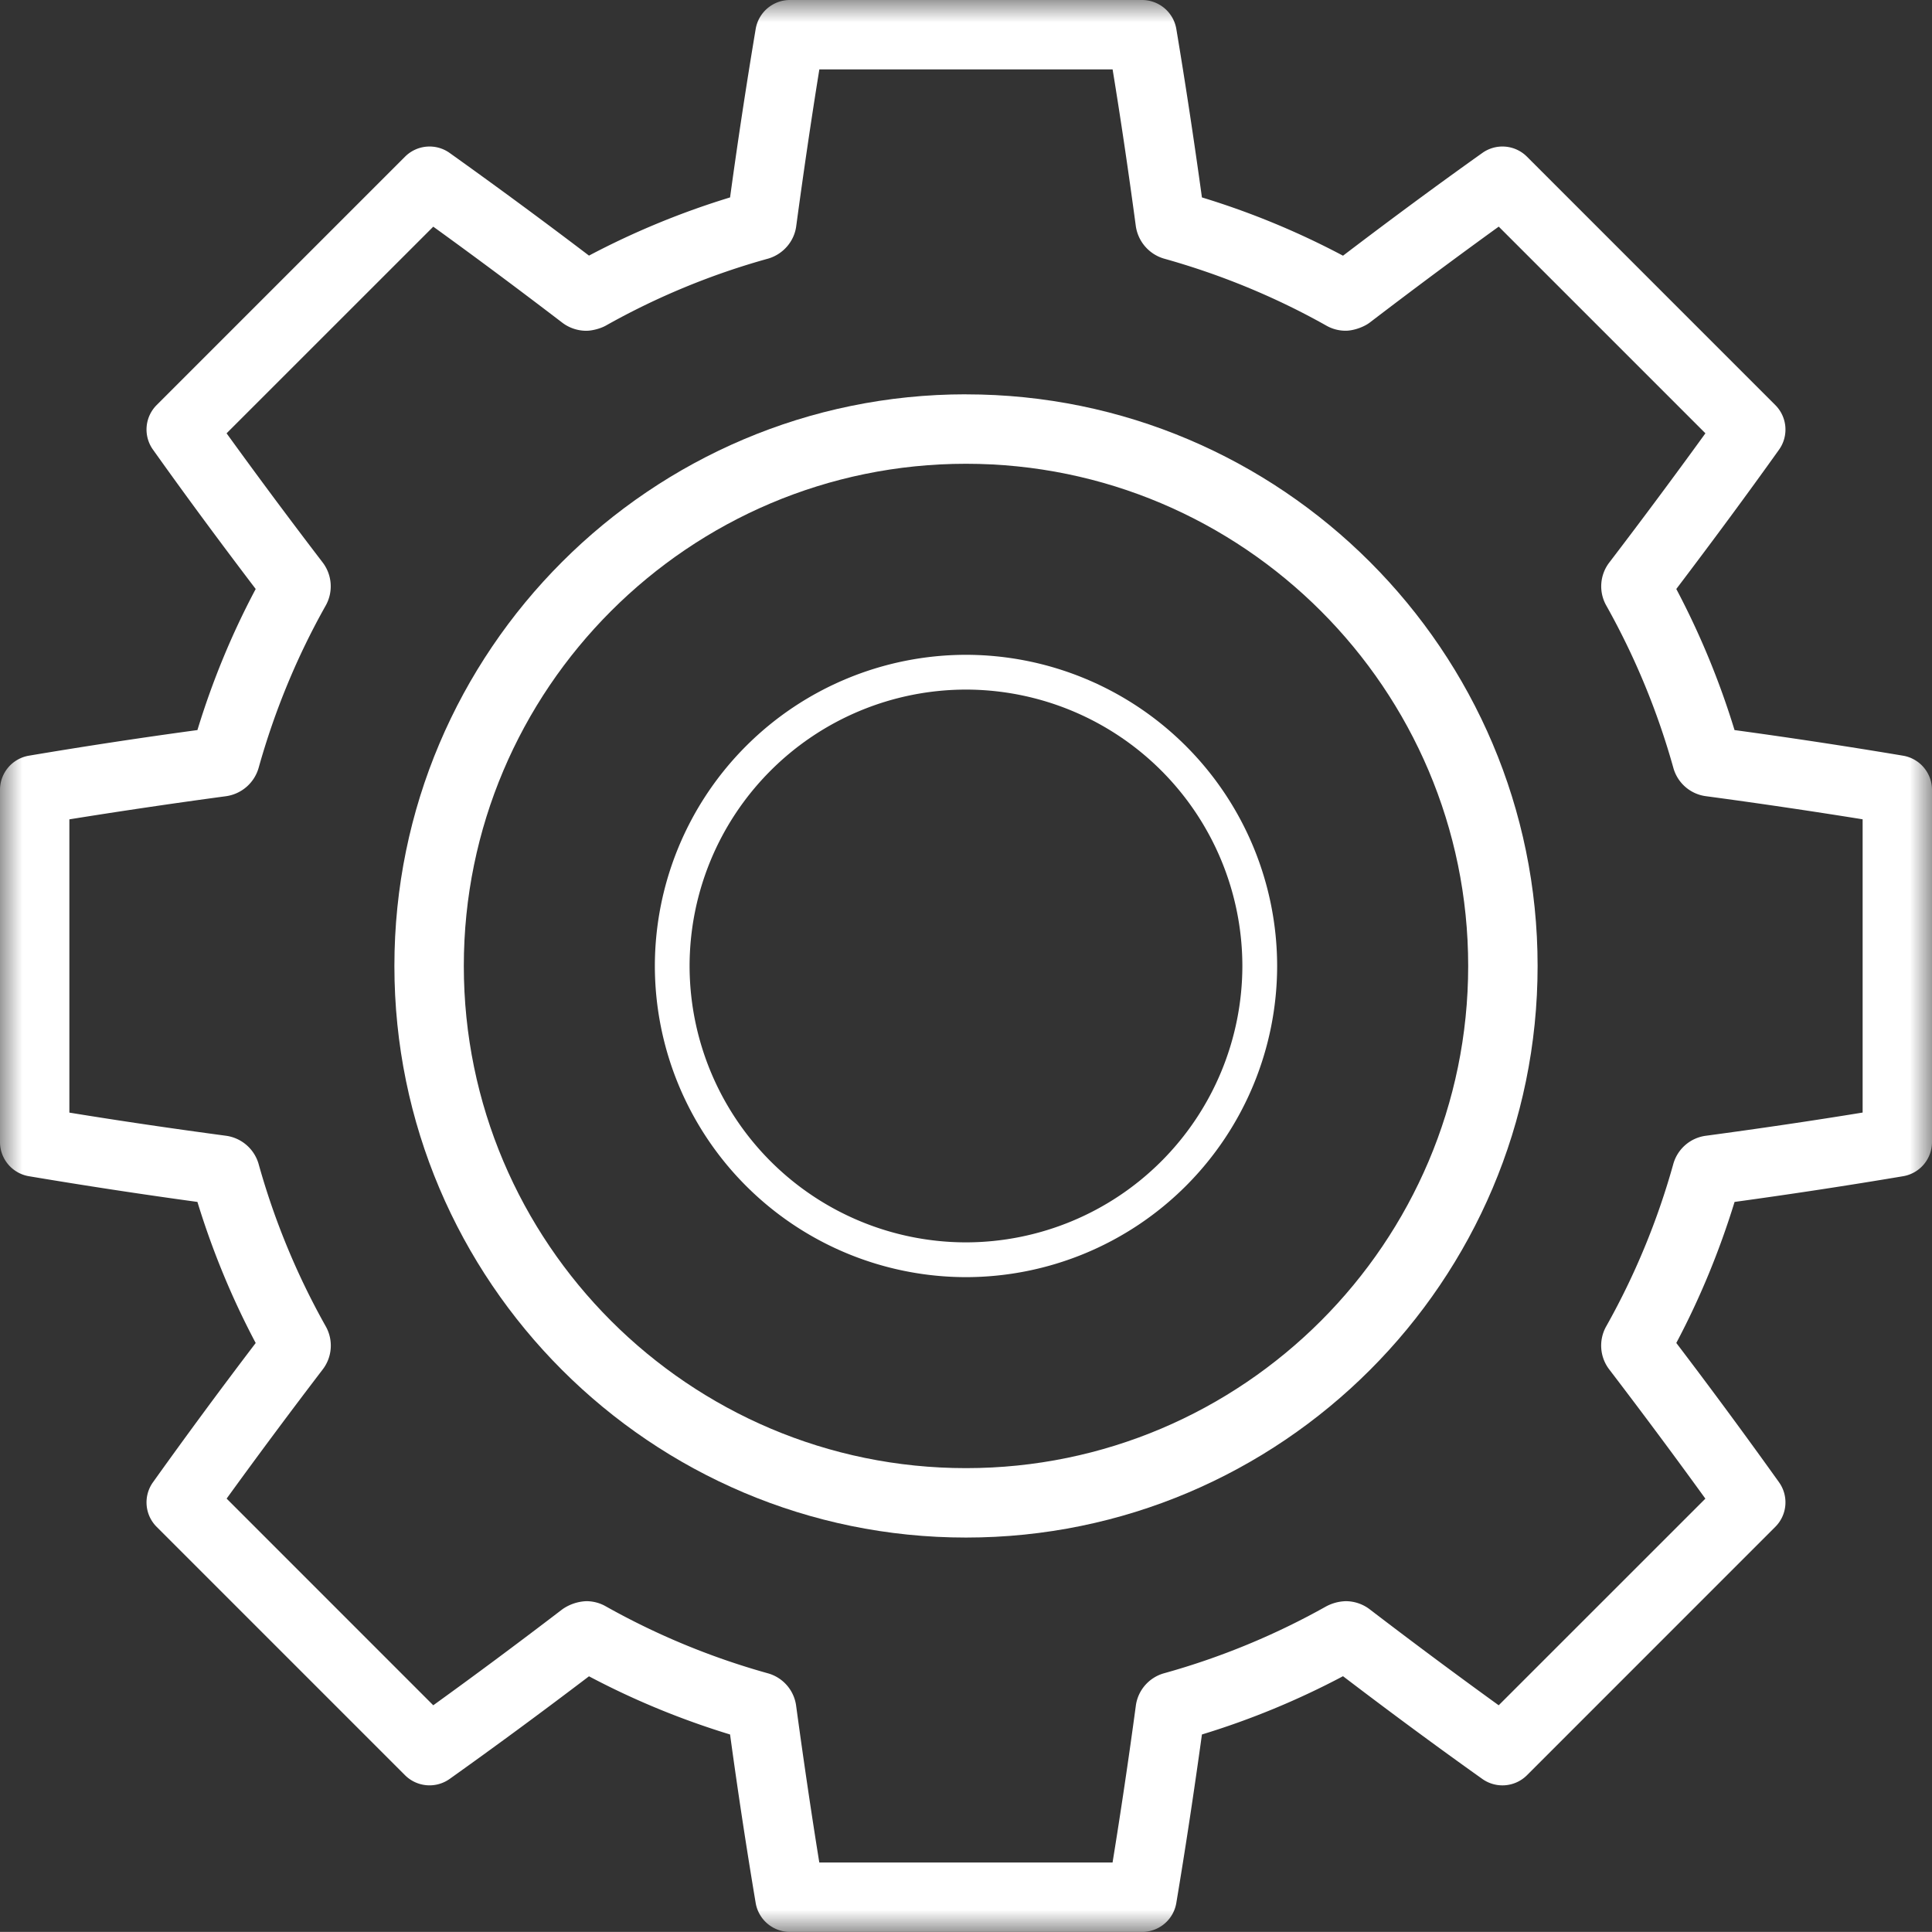 <svg width="43" height="42.998" viewBox="0 0 43 42.998" xmlns="http://www.w3.org/2000/svg" xmlns:xlink="http://www.w3.org/1999/xlink">
    <rect x="0" y="0" width="43" height="42.998" fill="#333333" stroke="none"/>
    <defs>
        <path id="f27e1e68da" d="M0 0h43v42.998H0z"/>
    </defs>
    <g fill="none" fill-rule="evenodd">
        <g>
            <mask id="0xwis1wymb" fill="#fff">
                <use xlink:href="#f27e1e68da"/>
            </mask>
            <path d="M41.455 24.762c-1.121.183-2.29.355-3.478.515a.871.871 0 0 0-.736.634 16.29 16.29 0 0 1-1.488 3.602.873.873 0 0 0 .065.968c.782 1.024 1.484 1.97 2.138 2.874l-4.6 4.599a129.585 129.585 0 0 1-2.876-2.14.884.884 0 0 0-.53-.177.99.99 0 0 0-.432.115 16.302 16.302 0 0 1-3.605 1.488.87.87 0 0 0-.634.73 130.822 130.822 0 0 1-.517 3.483h-6.527c-.18-1.114-.352-2.284-.514-3.476a.869.869 0 0 0-.635-.736 16.324 16.324 0 0 1-3.601-1.488.872.872 0 0 0-.436-.116.997.997 0 0 0-.532.18c-1.024.783-1.97 1.485-2.874 2.137l-4.599-4.6a139.2 139.2 0 0 1 2.135-2.87.872.872 0 0 0 .07-.966A16.337 16.337 0 0 1 5.754 25.9a.879.879 0 0 0-.725-.622c-1.194-.16-2.364-.332-3.485-.515v-6.527c1.121-.18 2.29-.354 3.48-.514a.883.883 0 0 0 .733-.635c.355-1.267.856-2.48 1.494-3.612a.876.876 0 0 0-.07-.957 129.438 129.438 0 0 1-2.138-2.874l4.6-4.599c.903.652 1.85 1.356 2.876 2.14.151.114.34.177.529.177.133 0 .316-.049.432-.113A16.207 16.207 0 0 1 17.1 5.755c.335-.1.58-.388.622-.727.162-1.2.334-2.37.514-3.483h6.527c.183 1.118.355 2.286.515 3.476a.885.885 0 0 0 .636.737c1.267.355 2.48.856 3.602 1.487a.866.866 0 0 0 .434.116c.17 0 .398-.078.534-.18 1.022-.781 1.968-1.483 2.873-2.137l4.6 4.6a141.03 141.03 0 0 1-2.135 2.87.87.87 0 0 0-.07.966 16.411 16.411 0 0 1 1.49 3.605.87.87 0 0 0 .729.636c1.194.16 2.364.334 3.485.514v6.527zm.9-7.943a123.873 123.873 0 0 0-3.75-.57 17.94 17.94 0 0 0-1.296-3.14c.836-1.103 1.587-2.12 2.286-3.1a.771.771 0 0 0-.084-.995l-5.525-5.526a.771.771 0 0 0-.995-.083c-.98.697-1.999 1.448-3.1 2.286a17.708 17.708 0 0 0-3.14-1.297c-.179-1.297-.37-2.555-.57-3.75A.774.774 0 0 0 25.418 0h-7.836c-.377 0-.7.273-.763.645a125.68 125.68 0 0 0-.57 3.749 17.91 17.91 0 0 0-3.14 1.295 128.32 128.32 0 0 0-3.1-2.284.771.771 0 0 0-.995.083L3.488 9.014a.77.77 0 0 0-.083.994c.695.977 1.444 1.994 2.286 3.101-.53.996-.965 2.051-1.297 3.14-1.292.175-2.552.368-3.75.57A.772.772 0 0 0 0 17.58v7.838c0 .377.273.699.645.761a124.6 124.6 0 0 0 3.749.572c.334 1.09.768 2.142 1.297 3.14a126.266 126.266 0 0 0-2.286 3.099.77.77 0 0 0 .083.994l5.526 5.526a.773.773 0 0 0 .994.083c.979-.697 1.998-1.446 3.101-2.284.995.527 2.046.961 3.14 1.295.177 1.298.37 2.559.57 3.75a.773.773 0 0 0 .763.644h7.836c.377 0 .7-.27.763-.645.2-1.194.391-2.452.57-3.749a17.808 17.808 0 0 0 3.14-1.297c1.103.84 2.12 1.589 3.1 2.286a.773.773 0 0 0 .995-.083l5.525-5.526a.77.77 0 0 0 .084-.994 128.692 128.692 0 0 0-2.286-3.1c.527-.994.961-2.047 1.297-3.139 1.291-.177 2.551-.37 3.75-.572a.772.772 0 0 0 .644-.761V17.58a.772.772 0 0 0-.645-.761z" fill="#FFF" mask="url(#0xwis1wymb)"/>
        </g>
        <path d="M21.5 32.676c-6.164 0-11.177-5.015-11.177-11.177S15.336 10.322 21.5 10.322c6.162 0 11.177 5.015 11.177 11.177S27.662 32.676 21.5 32.676m0-23.9c-7.014 0-12.722 5.709-12.722 12.723 0 7.015 5.708 12.722 12.722 12.722 7.015 0 12.722-5.707 12.722-12.722 0-7.014-5.707-12.722-12.722-12.722" fill="#FFF"/>
        <path d="M21.5 27.651a6.158 6.158 0 0 1-6.152-6.152 6.157 6.157 0 0 1 6.152-6.151 6.158 6.158 0 0 1 6.151 6.151 6.16 6.16 0 0 1-6.151 6.152m0-13.077a6.932 6.932 0 0 0-6.925 6.925 6.932 6.932 0 0 0 6.925 6.926 6.932 6.932 0 0 0 6.925-6.926 6.932 6.932 0 0 0-6.925-6.925" fill="#FFF"/>
    </g>
</svg>
